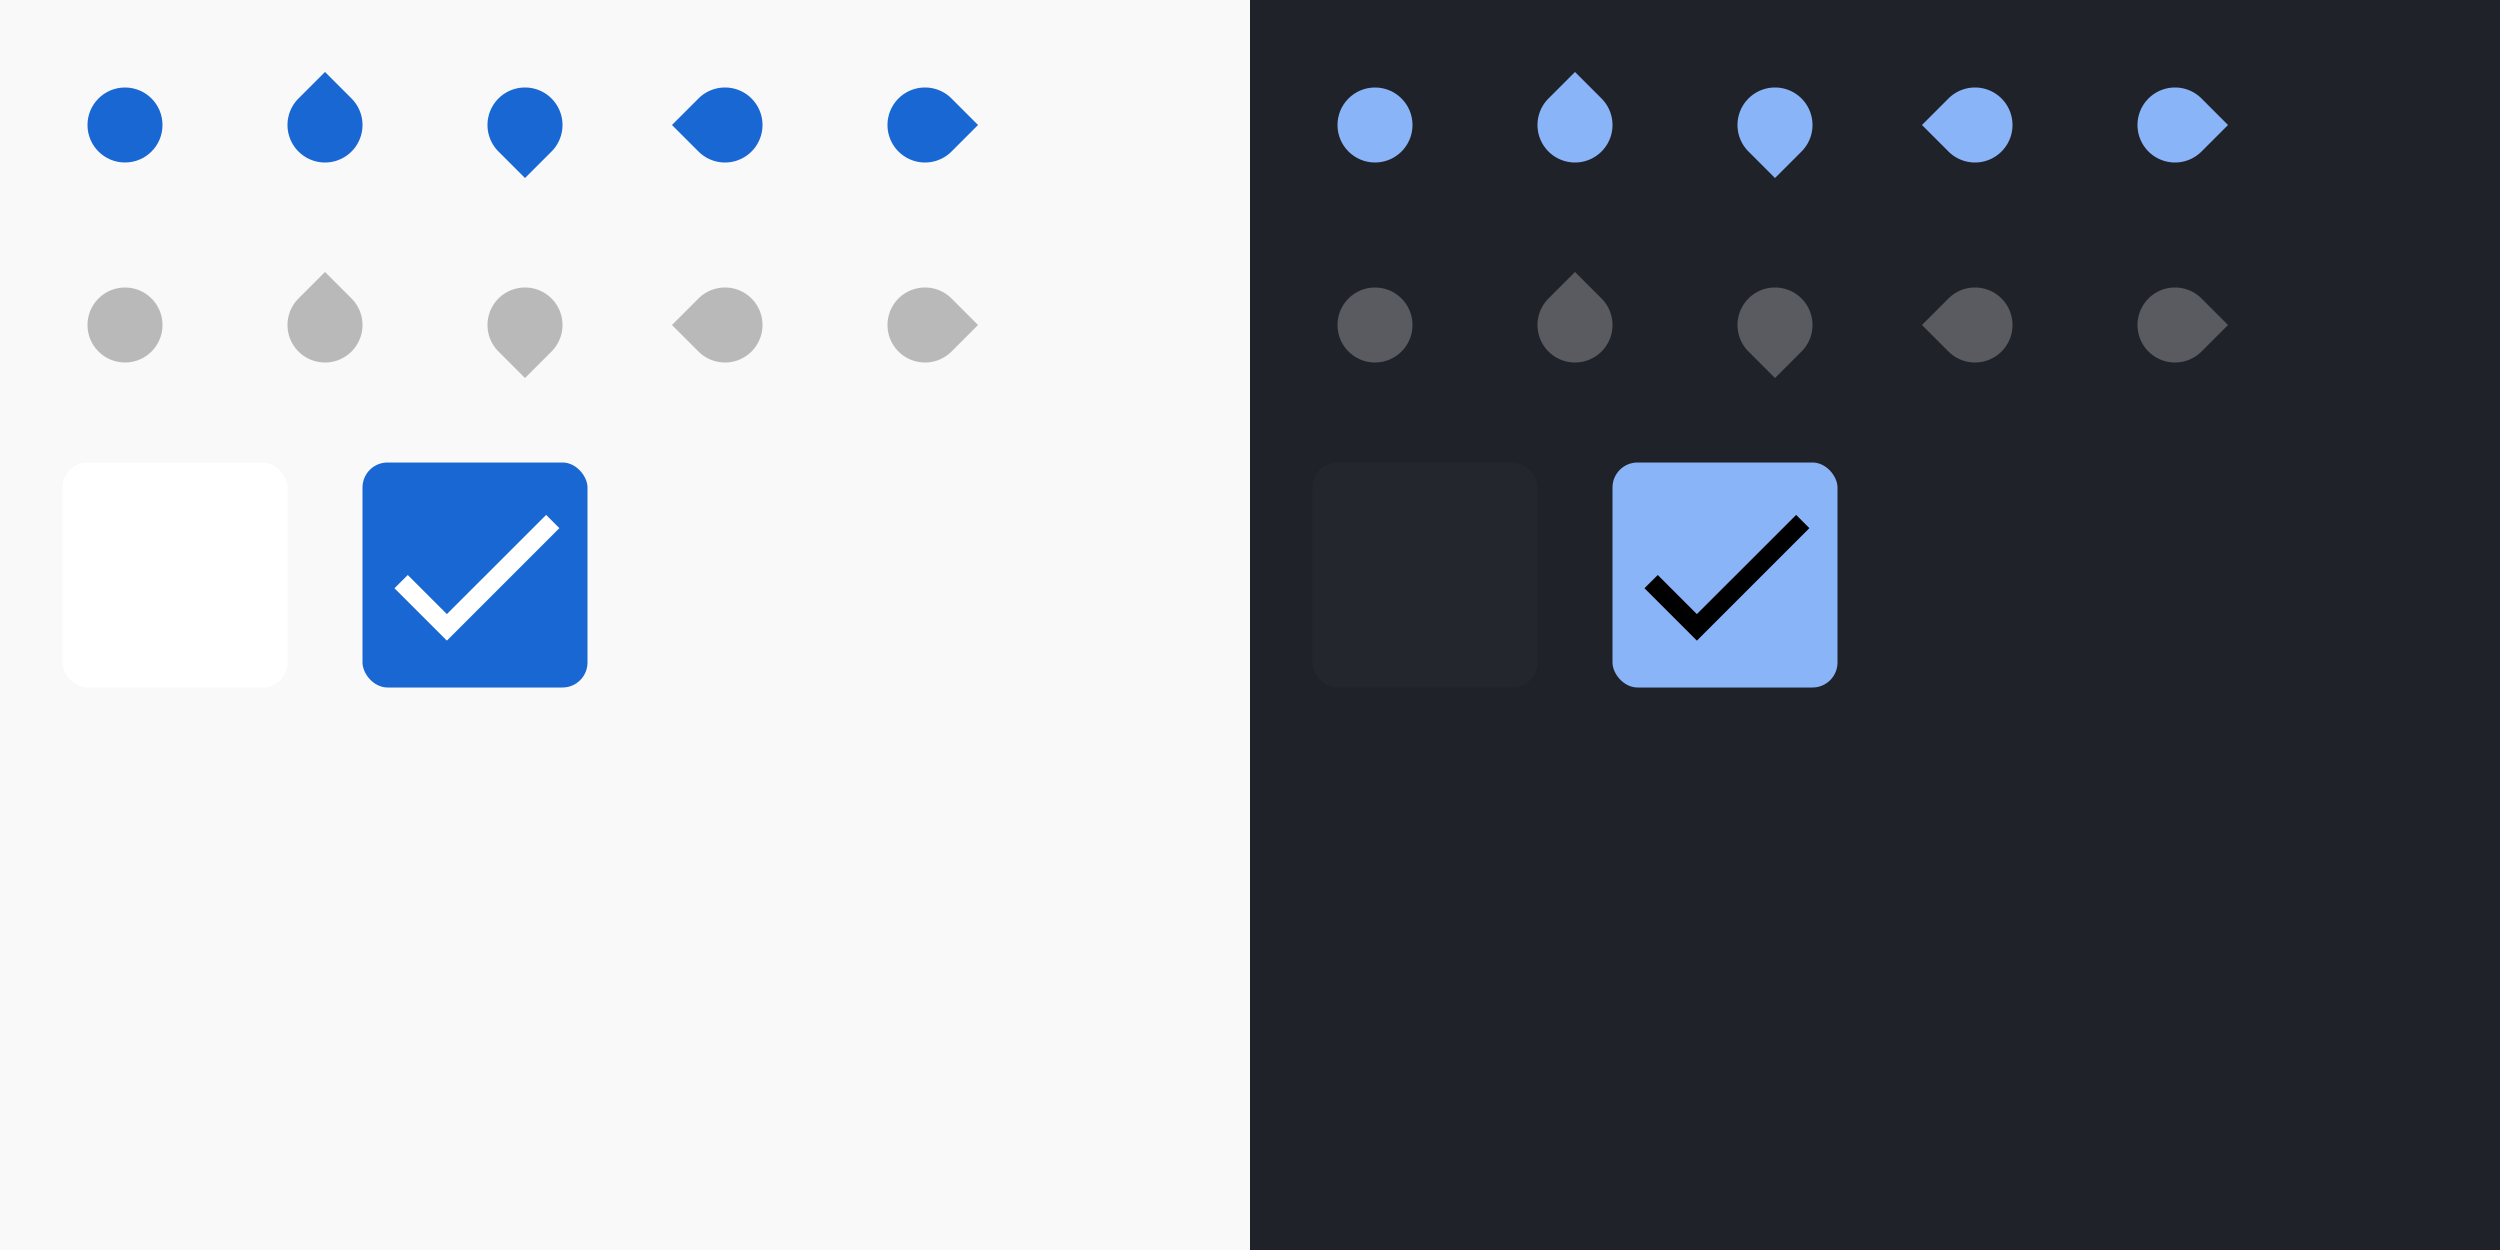 <svg xmlns="http://www.w3.org/2000/svg" xmlns:xlink="http://www.w3.org/1999/xlink" xmlns:sodipodi="http://sodipodi.sourceforge.net/DTD/sodipodi-0.dtd" xmlns:inkscape="http://www.inkscape.org/namespaces/inkscape" width="400" height="200" viewBox="0 0 400 200">
  <rect x="0" y="0" width="400" height="200" fill="#808080" stroke="none"/>
  <sodipodi:namedview showgrid="true">
    <inkscape:grid empspacing="4"/>
  </sodipodi:namedview>

  <defs>
    <linearGradient id="light-theme-surface-z0">
      <stop offset="1" stop-color="#f9f9f9"/>
    </linearGradient>

    <linearGradient id="light-theme-surface-z8">
      <stop offset="1" stop-color="#ffffff"/>
    </linearGradient>

    <linearGradient id="light-theme-disabled-hint-on-surface">
      <stop offset="1" stop-color="#000000" stop-opacity=".26"/>
    </linearGradient>

    <linearGradient id="light-theme-primary">
      <stop offset="1" stop-color="#1967d2"/>
    </linearGradient>

    <linearGradient id="light-theme-on-primary">
      <stop offset="1" stop-color="#ffffff"/>
    </linearGradient>

    <linearGradient id="dark-theme-surface-z0">
      <stop offset="1" stop-color="#20222a"/>
    </linearGradient>

    <linearGradient id="dark-theme-surface-z8">
      <stop offset="1" stop-color="#24262e"/>
    </linearGradient>

    <linearGradient id="dark-theme-disabled-hint-on-surface">
      <stop offset="1" stop-color="#ffffff" stop-opacity=".26"/>
    </linearGradient>

    <linearGradient id="dark-theme-primary">
      <stop offset="1" stop-color="#8ab4f8"/>
    </linearGradient>

    <linearGradient id="dark-theme-on-primary">
      <stop offset="1" stop-color="#000000"/>
    </linearGradient>

    <g id="base-scale-slider">
      <rect width="24" height="24" fill="none"/>
      <circle cx="12" cy="12" r="6"/>
    </g>

    <g id="base-scale-horz-marks-before-slider">
      <rect width="24" height="24" fill="none"/>
      <path d="M6 6h6a6 6 0 11-6 6z" transform="rotate(45 12 12)"/>
    </g>

    <g id="base-scale-vert-marks-after-slider">
      <use xlink:href="#base-scale-horz-marks-before-slider" transform="rotate(90 12 12)"/>
    </g>

    <g id="base-scale-horz-marks-after-slider">
      <use xlink:href="#base-scale-horz-marks-before-slider" transform="rotate(180 12 12)"/>
    </g>

    <g id="base-scale-vert-marks-before-slider">
      <use xlink:href="#base-scale-horz-marks-before-slider" transform="rotate(270 12 12)"/>
    </g>

    <g id="base-selectionmode-checkbox">
      <rect width="40" height="40" fill="none"/>
      <rect x="2" y="2" width="36" height="36" rx="4"/>
    </g>

    <g id="base-selectionmode-checkmark">
      <path d="M9 16.17L4.83 12l-1.42 1.41L9 19 21 7l-1.41-1.41z" transform="matrix(1.5 0 0 1.5 2 2)"/>
    </g>
  </defs>

  <g id="light-theme">
    <rect width="200" height="200" fill="url(#light-theme-surface-z0)" sodipodi:insensitive="true"/>

    <g id="scale-slider" transform="translate(8 8)">
      <use xlink:href="#base-scale-slider" fill="url(#light-theme-primary)"/>
    </g>
    <g id="scale-slider-disabled" transform="translate(8 40)">
      <use xlink:href="#base-scale-slider" fill="url(#light-theme-surface-z0)"/>
      <use xlink:href="#base-scale-slider" fill="url(#light-theme-disabled-hint-on-surface)"/>
    </g>

    <g id="scale-horz-marks-before-slider" transform="translate(40 8)">
      <use xlink:href="#base-scale-horz-marks-before-slider" fill="url(#light-theme-primary)"/>
    </g>
    <g id="scale-horz-marks-before-slider-disabled" transform="translate(40 40)">
      <use xlink:href="#base-scale-horz-marks-before-slider" fill="url(#light-theme-surface-z0)"/>
      <use xlink:href="#base-scale-horz-marks-before-slider" fill="url(#light-theme-disabled-hint-on-surface)"/>
    </g>

    <g id="scale-horz-marks-after-slider" transform="translate(72 8)">
      <use xlink:href="#base-scale-horz-marks-after-slider" fill="url(#light-theme-primary)"/>
    </g>
    <g id="scale-horz-marks-after-slider-disabled" transform="translate(72 40)">
      <use xlink:href="#base-scale-horz-marks-after-slider" fill="url(#light-theme-surface-z0)"/>
      <use xlink:href="#base-scale-horz-marks-after-slider" fill="url(#light-theme-disabled-hint-on-surface)"/>
    </g>

    <g id="scale-vert-marks-before-slider" transform="translate(104 8)">
      <use xlink:href="#base-scale-vert-marks-before-slider" fill="url(#light-theme-primary)"/>
    </g>
    <g id="scale-vert-marks-before-slider-disabled" transform="translate(104 40)">
      <use xlink:href="#base-scale-vert-marks-before-slider" fill="url(#light-theme-surface-z0)"/>
      <use xlink:href="#base-scale-vert-marks-before-slider" fill="url(#light-theme-disabled-hint-on-surface)"/>
    </g>

    <g id="scale-vert-marks-after-slider" transform="translate(136 8)">
      <use xlink:href="#base-scale-vert-marks-after-slider" fill="url(#light-theme-primary)"/>
    </g>
    <g id="scale-vert-marks-after-slider-disabled" transform="translate(136 40)">
      <use xlink:href="#base-scale-vert-marks-after-slider" fill="url(#light-theme-surface-z0)"/>
      <use xlink:href="#base-scale-vert-marks-after-slider" fill="url(#light-theme-disabled-hint-on-surface)"/>
    </g>

    <g id="selectionmode-checkbox-unchecked" transform="translate(8 72)">
      <use xlink:href="#base-selectionmode-checkbox" fill="url(#light-theme-surface-z8)"/>
    </g>
    <g id="selectionmode-checkbox-checked" transform="translate(56 72)">
      <use xlink:href="#base-selectionmode-checkbox" fill="url(#light-theme-primary)"/>
      <use xlink:href="#base-selectionmode-checkmark" fill="url(#light-theme-on-primary)"/>
    </g>
  </g>

  <g id="dark-theme" transform="translate(200)">
    <rect width="200" height="200" fill="url(#dark-theme-surface-z0)" sodipodi:insensitive="true"/>

    <g id="scale-slider-dark" transform="translate(8 8)">
      <use xlink:href="#base-scale-slider" fill="url(#dark-theme-primary)"/>
    </g>
    <g id="scale-slider-disabled-dark" transform="translate(8 40)">
      <use xlink:href="#base-scale-slider" fill="url(#dark-theme-surface-z0)"/>
      <use xlink:href="#base-scale-slider" fill="url(#dark-theme-disabled-hint-on-surface)"/>
    </g>

    <g id="scale-horz-marks-before-slider-dark" transform="translate(40 8)">
      <use xlink:href="#base-scale-horz-marks-before-slider" fill="url(#dark-theme-primary)"/>
    </g>
    <g id="scale-horz-marks-before-slider-disabled-dark" transform="translate(40 40)">
      <use xlink:href="#base-scale-horz-marks-before-slider" fill="url(#dark-theme-surface-z0)"/>
      <use xlink:href="#base-scale-horz-marks-before-slider" fill="url(#dark-theme-disabled-hint-on-surface)"/>
    </g>

    <g id="scale-horz-marks-after-slider-dark" transform="translate(72 8)">
      <use xlink:href="#base-scale-horz-marks-after-slider" fill="url(#dark-theme-primary)"/>
    </g>
    <g id="scale-horz-marks-after-slider-disabled-dark" transform="translate(72 40)">
      <use xlink:href="#base-scale-horz-marks-after-slider" fill="url(#dark-theme-surface-z0)"/>
      <use xlink:href="#base-scale-horz-marks-after-slider" fill="url(#dark-theme-disabled-hint-on-surface)"/>
    </g>

    <g id="scale-vert-marks-before-slider-dark" transform="translate(104 8)">
      <use xlink:href="#base-scale-vert-marks-before-slider" fill="url(#dark-theme-primary)"/>
    </g>
    <g id="scale-vert-marks-before-slider-disabled-dark" transform="translate(104 40)">
      <use xlink:href="#base-scale-vert-marks-before-slider" fill="url(#dark-theme-surface-z0)"/>
      <use xlink:href="#base-scale-vert-marks-before-slider" fill="url(#dark-theme-disabled-hint-on-surface)"/>
    </g>

    <g id="scale-vert-marks-after-slider-dark" transform="translate(136 8)">
      <use xlink:href="#base-scale-vert-marks-after-slider" fill="url(#dark-theme-primary)"/>
    </g>
    <g id="scale-vert-marks-after-slider-disabled-dark" transform="translate(136 40)">
      <use xlink:href="#base-scale-vert-marks-after-slider" fill="url(#dark-theme-surface-z0)"/>
      <use xlink:href="#base-scale-vert-marks-after-slider" fill="url(#dark-theme-disabled-hint-on-surface)"/>
    </g>

    <g id="selectionmode-checkbox-unchecked-dark" transform="translate(8 72)">
      <use xlink:href="#base-selectionmode-checkbox" fill="url(#dark-theme-surface-z8)"/>
    </g>
    <g id="selectionmode-checkbox-checked-dark" transform="translate(56 72)">
      <use xlink:href="#base-selectionmode-checkbox" fill="url(#dark-theme-primary)"/>
      <use xlink:href="#base-selectionmode-checkmark" fill="url(#dark-theme-on-primary)"/>
    </g>
  </g>
</svg>
